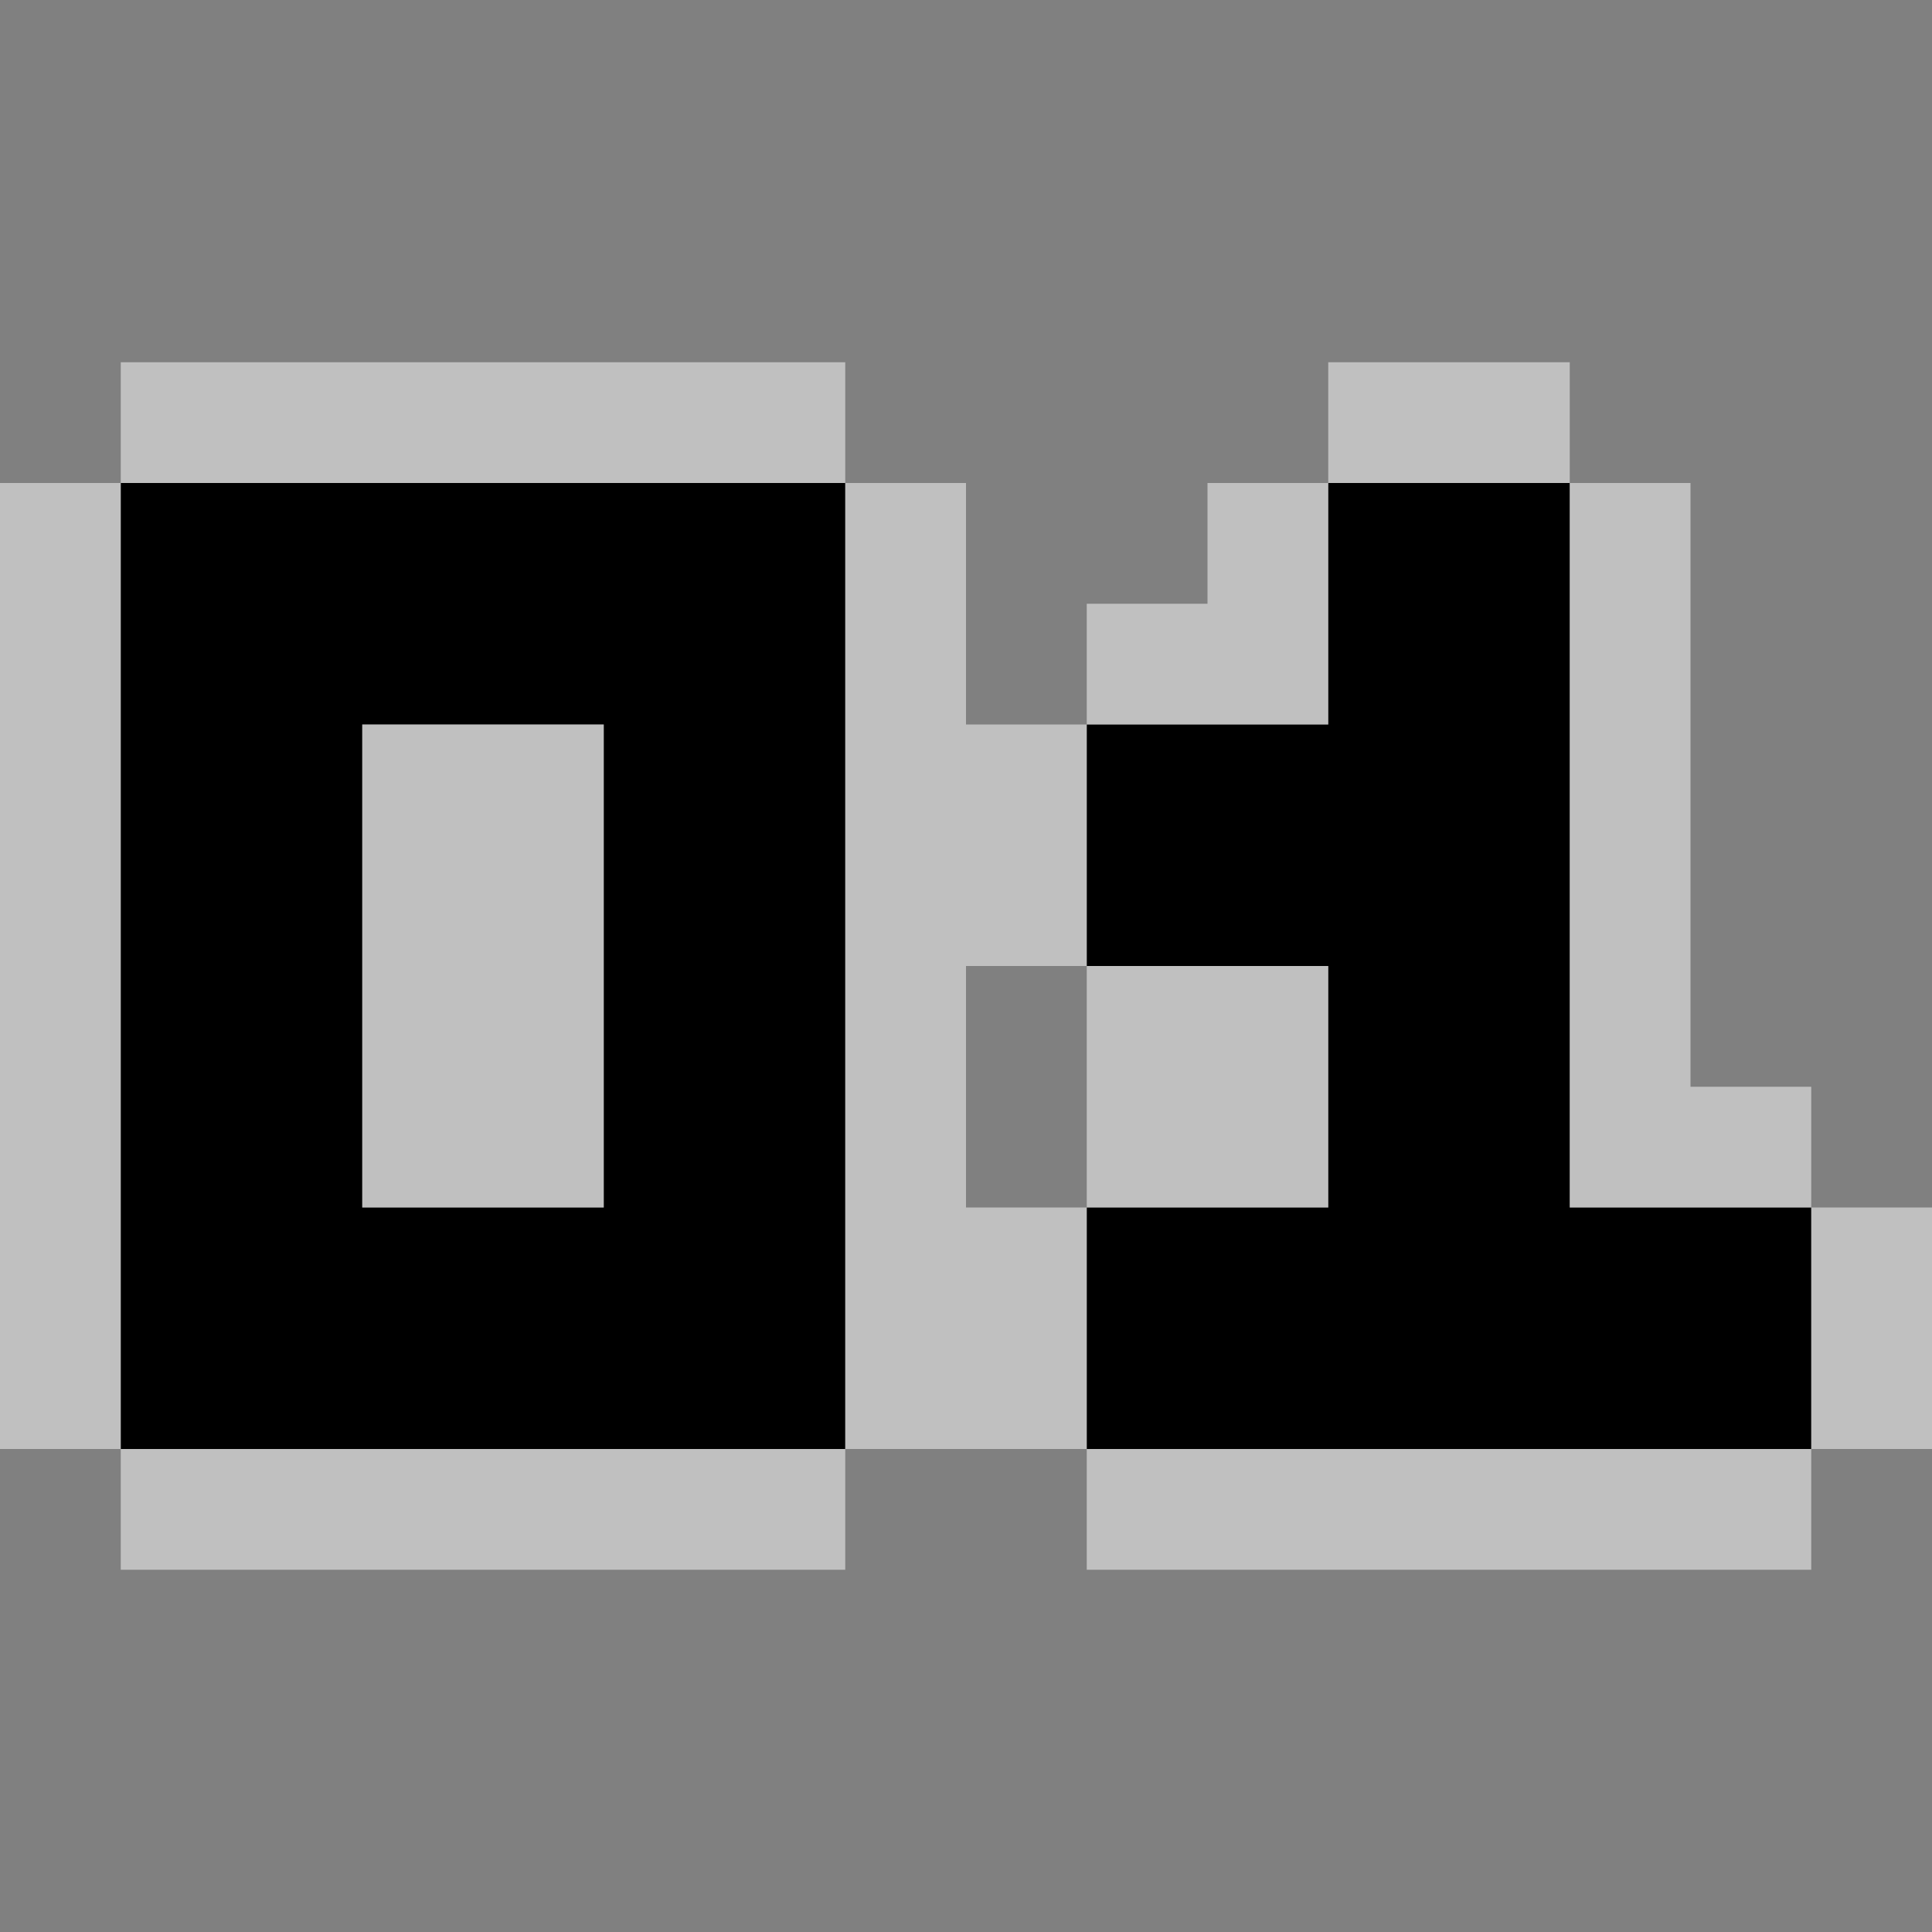 <svg xmlns='http://www.w3.org/2000/svg' viewBox='0 0 32 32' fill='none' stroke-width='4'>
	<rect x="0" y="0" width="32" height="32" fill="#808080" stroke="none"/>
	<path d='M4,8 v14 h8 v-12 h-8 M18,14 h6 m0,-6 v14 m-6,0 h12' stroke='#000'/>
	<g stroke='#FFF' stroke-opacity='0.5'>
		<path d='M1,8 v16 m1,1 h12 m1,-1 v-16 m-1,-1 h-12 M17,20 v4 m1,1 h12 m1,-1 v-4 m-1,-1 h-3 v-11 m-1,-1 h-4 m-1,1 v3 h-3 m-1,1 v4' stroke-width='2'/>
		<path d='M8,12 v8 M18,18 h4'/>
	</g>
</svg>